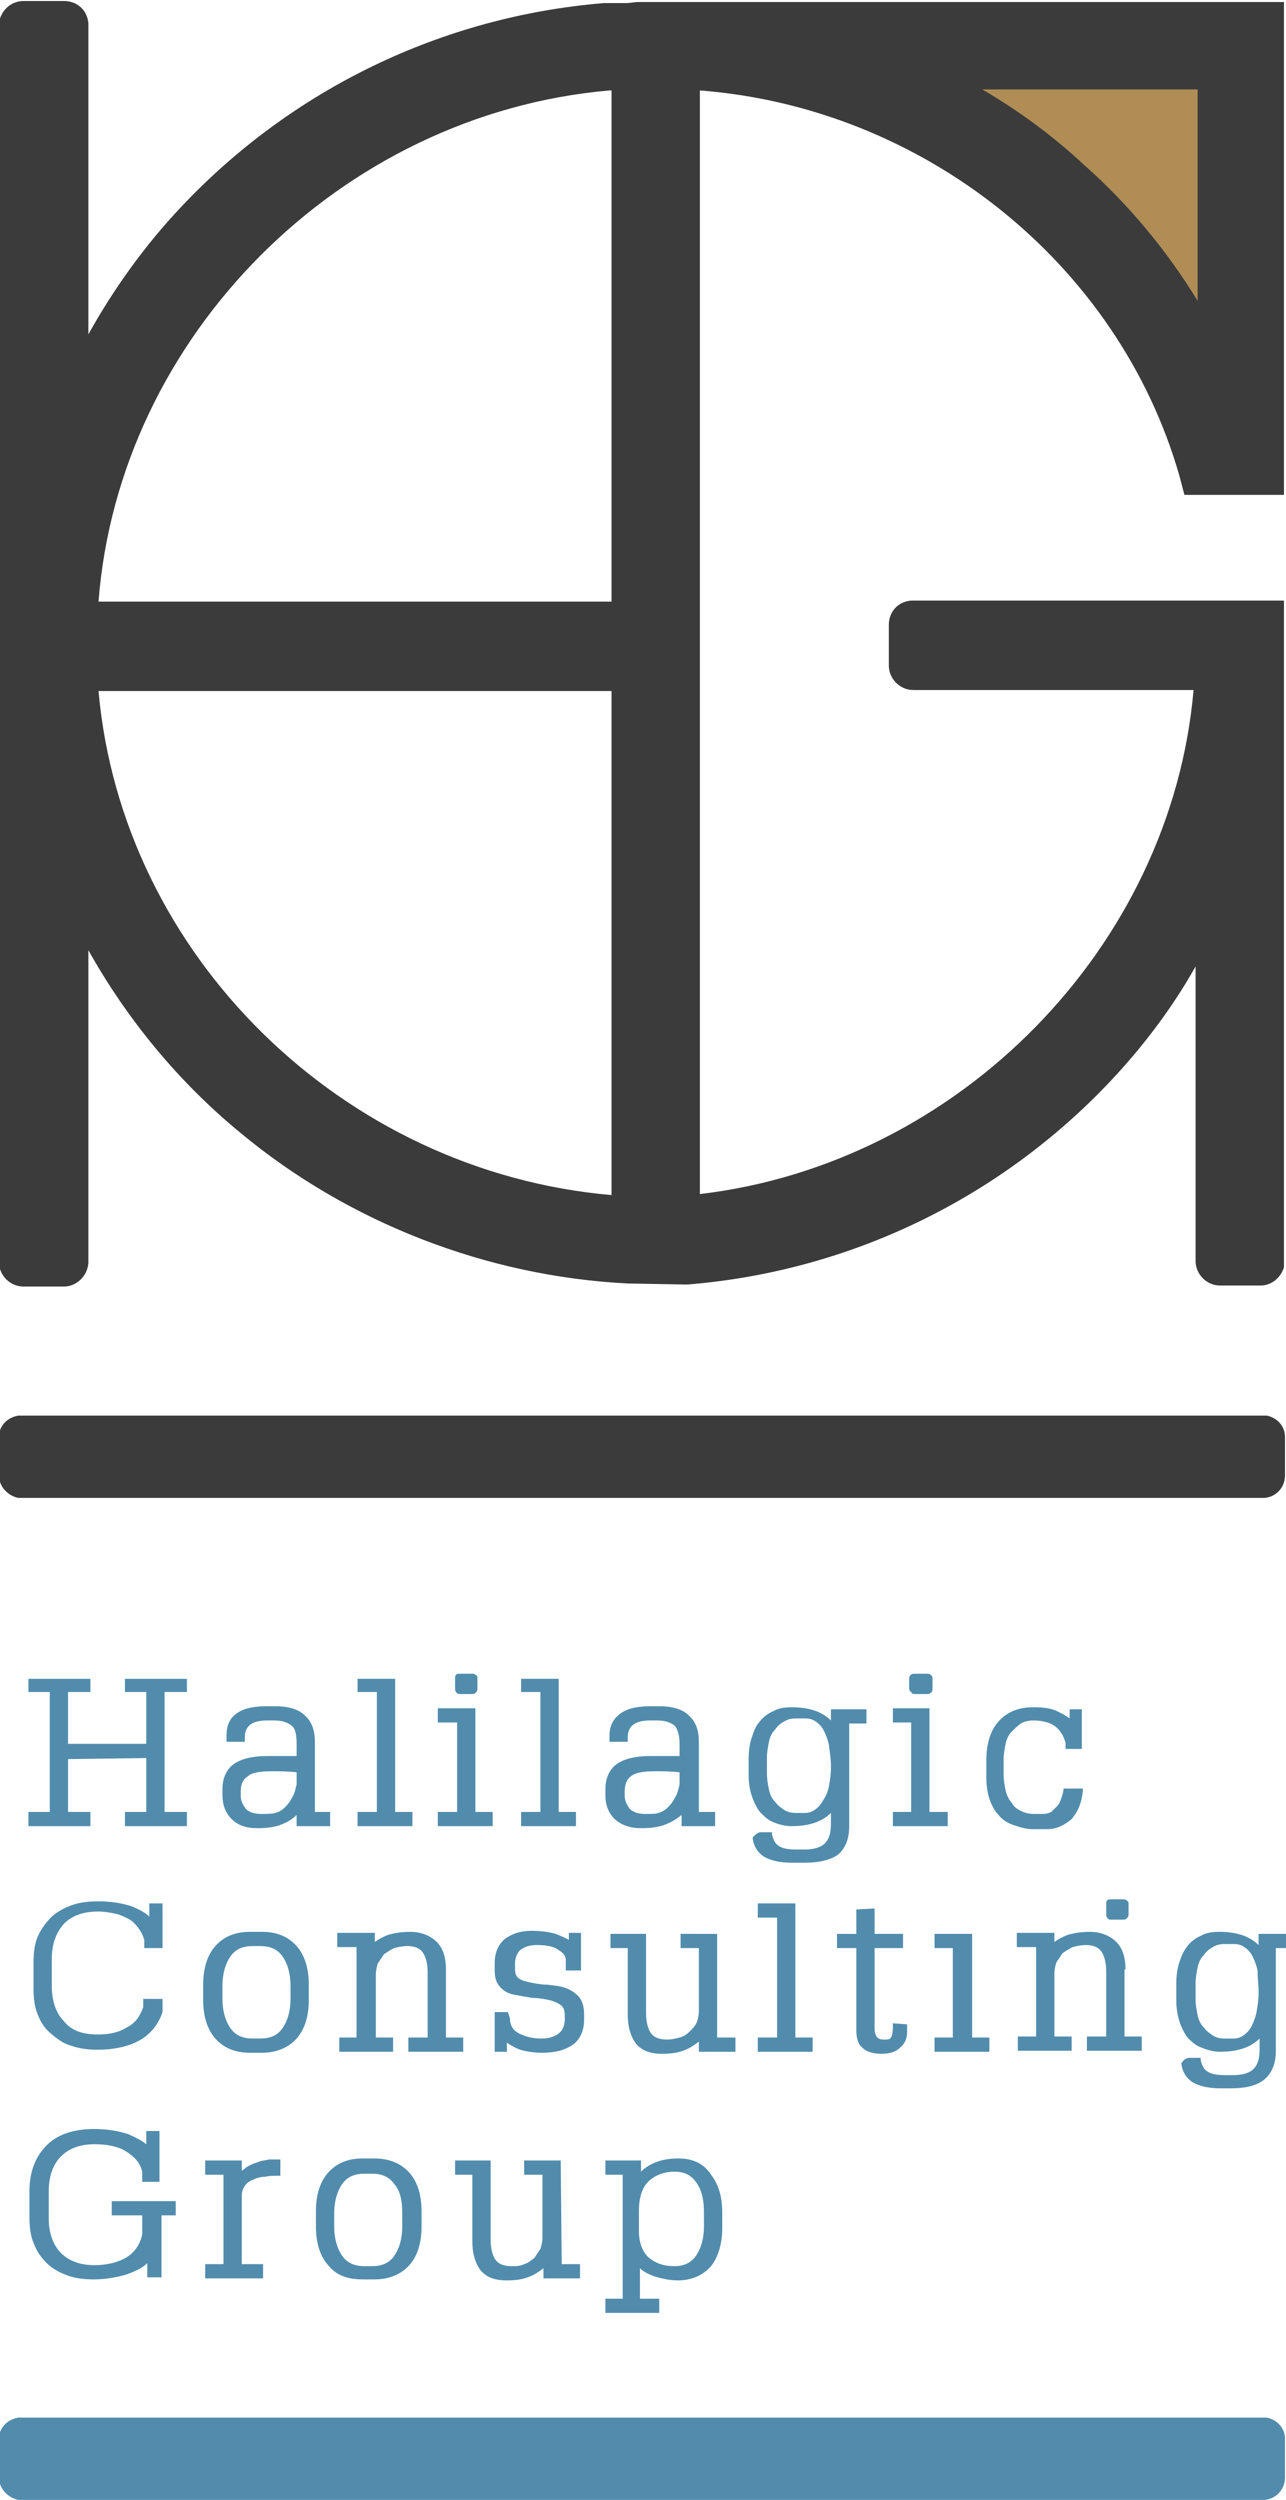 <?xml version="1.0" encoding="utf-8"?>
<!-- Generator: Adobe Illustrator 19.2.0, SVG Export Plug-In . SVG Version: 6.00 Build 0)  -->
<svg version="1.1" id="Layer_1" xmlns="http://www.w3.org/2000/svg" xmlns:xlink="http://www.w3.org/1999/xlink" x="0px" y="0px"
	 viewBox="0 0 126.6 246" style="enable-background:new 0 0 126.6 246;" xml:space="preserve">
<style type="text/css">
	.st0{fill:#AF8D54;}
	.st1{fill:#3C3B3C;}
	.st2{fill:#518CAD;}
</style>
<g id="XMLID_2_">
	<polygon id="XMLID_52_" class="st0" points="88.4,5.4 122,5.4 122,37.1 	"/>
	<path id="XMLID_47_" class="st1" d="M116.1,46.8l0.5,1.9h9.8V0.2H62.7l-0.9,0.1h-2.1h-0.2c-16,1.3-30.8,8.5-41.7,20.1
		c-3.5,3.7-6.6,8-9.1,12.5V11l0,0V7V6.9V2.3C8.6,1,7.6,0.1,6.3,0.1h-4C1,0.1-0.1,1.2-0.1,2.5v0.7l0,0v120.7l0,0v0.3
		c0,1.3,1.1,2.4,2.4,2.4h4c1.2,0,2.3-1,2.4-2.3v-4.6c0,0,0-0.1,0-0.2v-26c3.8,6.8,8.9,13,15,18c10.6,8.8,24.2,14.1,38.1,14.8
		l5.6,0.1h0.3c16-1.3,30.8-8.5,41.7-20.1c3.1-3.3,6-7.1,8.3-11.2V119v4.8l0,0v0.3c0,1.3,1.1,2.4,2.4,2.4h4c1.1,0,2-0.8,2.3-1.8V59.1
		H90.2l0,0h-0.5c-1.3,0.1-2.2,1.1-2.2,2.4v4c0,1.3,1.1,2.4,2.4,2.4h0.3l0,0h27.3c-2.2,25.3-23.1,46.6-48.6,49.6V8.9
		C90.9,10.6,110.1,25.9,116.1,46.8z M117.9,8.8v20.8c-3-4.9-6.8-9.5-11.1-13.3c-3.1-2.9-6.5-5.4-10.1-7.5H117.9z M60.2,117.6
		C33.7,115.3,12,94,9.7,68h50.5V117.6z M60.2,59.2H9.7c2-26.1,23.8-48,50.3-50.3h0.2V59.2z"/>
	<path id="XMLID_46_" class="st1" d="M1.8,147.4h122.7c1.1-0.1,2-1,2-2.2v-3.8c0-1.1-0.8-1.9-1.8-2.1H1.8c-1.1,0.2-1.9,1-1.9,2.1
		v3.8C-0.1,146.3,0.8,147.2,1.8,147.4z"/>
	<path id="XMLID_45_" class="st2" d="M1.8,246h122.7c1.1-0.1,2-1,2-2.2V240c0-1.1-0.8-1.9-1.8-2.1H1.8c-1.1,0.2-1.9,1-1.9,2.1v3.8
		C-0.1,244.9,0.8,245.8,1.8,246z"/>
	<g id="XMLID_3_">
		<polygon id="XMLID_44_" class="st2" points="12.3,166.5 14.4,166.5 14.4,171.6 6.7,171.6 6.7,166.5 8.9,166.5 8.9,165.2 
			2.8,165.2 2.8,166.5 4.9,166.5 4.9,178.3 2.8,178.3 2.8,179.7 8.9,179.7 8.9,178.3 6.7,178.3 6.7,173.1 14.4,173 14.4,178.3 
			12.3,178.3 12.3,179.7 18.4,179.7 18.4,178.3 16.2,178.3 16.2,166.5 18.4,166.5 18.4,165.2 12.3,165.2 		"/>
		<path id="XMLID_41_" class="st2" d="M25.3,179.9c1,0,1.8-0.1,2.5-0.4c0.5-0.2,1-0.5,1.4-0.9v1.1h3.3v-1.4H31v-6.9
			c0-1.1-0.3-2-1-2.6c-0.6-0.6-1.6-0.9-2.9-0.9h-0.9c-1.2,0-2.2,0.2-2.9,0.7c-0.7,0.5-1,1.2-1,2.2v0.6h1.8V171
			c0-0.7,0.2-1.7,2.2-1.7H27c0.8,0,1.3,0.2,1.7,0.5c0.4,0.3,0.5,1,0.5,1.8v1.2h-2.9c-1.5,0-2.6,0.3-3.3,0.8
			c-0.7,0.5-1.1,1.4-1.1,2.4v0.7c0,0.9,0.3,1.7,0.9,2.3C23.4,179.6,24.2,179.9,25.3,179.9z M25.7,178.5c-0.7,0-1.2-0.2-1.5-0.5
			c-0.3-0.4-0.5-0.8-0.5-1.3v-0.4c0-0.7,0.2-1.2,0.7-1.5c0.4-0.4,1.3-0.5,2.4-0.5c0.7,0,1.5,0,2.4,0.1v1.2c-0.1,0.4-0.2,0.9-0.4,1.2
			c-0.2,0.4-0.4,0.7-0.7,1c-0.3,0.3-0.6,0.5-1,0.6C26.7,178.5,26.3,178.5,25.7,178.5z"/>
		<polygon id="XMLID_40_" class="st2" points="40.6,178.3 38.9,178.3 38.9,165.2 35.2,165.2 35.2,166.5 37.1,166.5 37.1,178.3 
			35.2,178.3 35.2,179.7 40.6,179.7 		"/>
		<path id="XMLID_39_" class="st2" d="M45.3,166.7h1.1c0.2,0,0.3,0,0.4-0.1s0.2-0.2,0.2-0.4v-1c0-0.2,0-0.3-0.2-0.4
			c-0.1-0.1-0.2-0.1-0.4-0.1h-1.1c-0.2,0-0.3,0-0.4,0.1s-0.1,0.2-0.1,0.4v0.9c0,0.2,0,0.3,0.1,0.4C45,166.7,45.2,166.7,45.3,166.7z"
			/>
		<polygon id="XMLID_38_" class="st2" points="48.5,178.3 46.8,178.3 46.8,168.1 43.1,168.1 43.1,169.5 45,169.5 45,178.3 
			43.1,178.3 43.1,179.7 48.5,179.7 		"/>
		<polygon id="XMLID_37_" class="st2" points="56.7,178.3 55,178.3 55,165.2 51.3,165.2 51.3,166.5 53.2,166.5 53.2,178.3 
			51.3,178.3 51.3,179.7 56.7,179.7 		"/>
		<path id="XMLID_34_" class="st2" d="M63.1,179.9c1,0,1.8-0.1,2.5-0.4c0.5-0.2,1-0.5,1.5-0.9v1.1h3.3v-1.4h-1.6v-6.9
			c0-1.1-0.3-2-1-2.6c-0.6-0.6-1.6-0.9-2.9-0.9H64c-1.2,0-2.2,0.2-2.9,0.7c-0.7,0.5-1.1,1.2-1.1,2.2v0.6h1.8V171
			c0-0.7,0.2-1.7,2.2-1.7h0.7c0.8,0,1.3,0.2,1.7,0.5c0.3,0.3,0.5,1,0.5,1.8v1.2H64c-1.5,0-2.6,0.3-3.3,0.8c-0.7,0.5-1.1,1.4-1.1,2.4
			v0.7c0,0.9,0.3,1.7,0.9,2.3C61.2,179.6,62,179.9,63.1,179.9z M63.5,178.5c-0.7,0-1.2-0.2-1.5-0.5c-0.3-0.4-0.5-0.8-0.5-1.3v-0.4
			c0-0.7,0.2-1.2,0.6-1.5c0.5-0.4,1.3-0.5,2.4-0.5c0.7,0,1.5,0,2.4,0.1v1.2c-0.1,0.4-0.2,0.9-0.4,1.2c-0.2,0.4-0.4,0.7-0.7,1
			c-0.3,0.3-0.6,0.5-1,0.6C64.6,178.5,64.1,178.5,63.5,178.5z"/>
		<path id="XMLID_31_" class="st2" d="M79.2,183.3c1.5,0,2.6-0.3,3.3-0.8c0.7-0.6,1.1-1.5,1.1-2.8v-10.1h1.7v-1.4h-3.5v1.1
			c-0.4-0.4-0.9-0.7-1.4-0.9c-0.8-0.3-1.6-0.4-2.5-0.4c-0.7,0-1.3,0.1-1.8,0.4c-0.5,0.2-1,0.6-1.3,1c-0.4,0.4-0.6,1-0.8,1.6
			c-0.2,0.6-0.3,1.3-0.3,2.1v1.6c0,0.7,0.1,1.4,0.3,2c0.2,0.6,0.5,1.2,0.8,1.6c0.4,0.4,0.8,0.8,1.3,1s1.1,0.4,1.8,0.4
			c0.9,0,1.7-0.1,2.5-0.4c0.5-0.2,1-0.5,1.4-0.9v1.1c0,0.9-0.2,1.5-0.6,1.9s-1.1,0.6-2,0.6h-0.8c-0.8,0-1.4-0.1-1.8-0.4
			c-0.3-0.2-0.5-0.6-0.6-1.1v-0.2h-0.8c-0.2,0-0.3,0-0.3,0c-0.2,0-0.4,0.1-0.7,0.4l-0.1,0.1v0.1c0.1,0.8,0.5,1.4,1.1,1.8
			c0.7,0.4,1.6,0.6,2.8,0.6L79.2,183.3L79.2,183.3z M81.8,173.7v0.3c0,0.7-0.1,1.2-0.2,1.8c-0.1,0.5-0.3,1-0.6,1.4
			c-0.2,0.4-0.5,0.7-0.8,0.9c-0.3,0.2-0.6,0.3-0.9,0.3h-1c-0.4,0-0.8-0.1-1.1-0.3c-0.3-0.2-0.6-0.4-0.9-0.8
			c-0.3-0.3-0.5-0.7-0.6-1.2s-0.2-1-0.2-1.6V173c0-0.6,0.1-1.1,0.2-1.6s0.3-0.9,0.6-1.2c0.2-0.3,0.5-0.6,0.9-0.8
			c0.3-0.2,0.7-0.3,1.1-0.3h1c0.4,0,0.7,0.1,1,0.3c0.3,0.2,0.6,0.5,0.8,0.9c0.2,0.4,0.4,0.9,0.5,1.4
			C81.7,172.5,81.8,173.1,81.8,173.7z"/>
		<polygon id="XMLID_30_" class="st2" points="93.3,178.3 91.5,178.3 91.5,168.1 87.9,168.1 87.9,169.5 89.7,169.5 89.7,178.3 
			87.9,178.3 87.9,179.7 93.3,179.7 		"/>
		<path id="XMLID_29_" class="st2" d="M90.1,166.7h1.1c0.2,0,0.3,0,0.4-0.1c0.2-0.1,0.2-0.3,0.2-0.4v-1c0-0.1,0-0.3-0.2-0.4
			c-0.1-0.1-0.2-0.1-0.4-0.1h-1.1c-0.2,0-0.3,0-0.4,0.1c-0.2,0.1-0.2,0.3-0.2,0.4v0.9c0,0.1,0,0.3,0.2,0.4
			C89.8,166.7,89.9,166.7,90.1,166.7z"/>
		<path id="XMLID_28_" class="st2" d="M104.7,176c0,0.3-0.1,0.6-0.2,0.9s-0.2,0.6-0.4,0.8c-0.2,0.2-0.4,0.4-0.6,0.6
			c-0.2,0.1-0.5,0.2-0.8,0.2h-0.9c-0.5,0-0.9-0.1-1.3-0.3c-0.4-0.2-0.7-0.4-0.9-0.8c-0.3-0.3-0.5-0.8-0.6-1.2
			c-0.1-0.5-0.2-1-0.2-1.6v-1.4c0-0.6,0.1-1.1,0.2-1.6s0.3-0.9,0.6-1.2c0.3-0.3,0.6-0.6,0.9-0.8c0.3-0.2,0.8-0.3,1.2-0.3
			c0.9,0,1.7,0.2,2.2,0.6s0.8,0.9,1,1.6v0.6h1.6v-3.9h-1.2v0.9c-0.4-0.3-0.8-0.5-1.2-0.7c-0.6-0.3-1.4-0.4-2.4-0.4
			c-1.5,0-2.6,0.5-3.4,1.4s-1.2,2.2-1.2,3.8v1.7c0,0.8,0.1,1.5,0.3,2.1c0.2,0.6,0.5,1.2,0.9,1.6c0.4,0.5,0.9,0.8,1.5,1
			s1.2,0.4,1.9,0.4h1.4c0.9,0,1.7-0.4,2.4-1c0.6-0.7,1-1.6,1.1-2.8V176H105L104.7,176z"/>
		<path id="XMLID_27_" class="st2" d="M16,192.3v-5h-1.3v1.3c-0.4-0.4-1-0.7-1.7-1c-0.9-0.3-2-0.5-3.3-0.5c-1,0-1.9,0.1-2.7,0.4
			c-0.8,0.3-1.5,0.7-2,1.2s-1,1.2-1.3,1.9c-0.3,0.7-0.4,1.6-0.4,2.5v2.6c0,0.9,0.1,1.8,0.4,2.5c0.3,0.8,0.7,1.4,1.3,1.9
			c0.6,0.5,1.2,1,2,1.2c0.8,0.3,1.7,0.4,2.6,0.4c1.6,0,3-0.3,4.1-0.9s1.9-1.6,2.3-2.8v-1.3h-1.9v0.8c-0.3,0.9-0.8,1.6-1.6,2
			c-0.8,0.5-1.7,0.7-2.9,0.7c-1.5,0-2.6-0.4-3.3-1.3c-0.8-0.8-1.2-2-1.2-3.5v-2.6c0-1.5,0.4-2.6,1.2-3.5c0.8-0.8,1.9-1.2,3.4-1.2
			c0.5,0,1.1,0.1,1.6,0.2s0.9,0.3,1.3,0.5s0.7,0.5,1,0.9s0.5,0.8,0.6,1.2v0.8H16V192.3z"/>
		<path id="XMLID_24_" class="st2" d="M25.8,190.1h-1.2c-1.5,0-2.6,0.5-3.4,1.4s-1.2,2.2-1.2,3.8v1.5c0,1.6,0.4,2.9,1.2,3.8
			c0.8,0.9,1.9,1.4,3.4,1.4h1.2c1.4,0,2.6-0.5,3.4-1.4s1.2-2.2,1.2-3.8v-1.5c0-1.6-0.4-2.9-1.2-3.8
			C28.4,190.6,27.3,190.1,25.8,190.1z M28.6,195.4v1.3c0,1.2-0.3,2.2-0.8,2.9c-0.5,0.7-1.2,1-2.2,1h-0.7c-1,0-1.7-0.3-2.2-1
			s-0.8-1.7-0.8-2.9v-1.3c0-1.2,0.3-2.2,0.8-2.9c0.5-0.7,1.2-1,2.2-1h0.7c1,0,1.7,0.3,2.2,1C28.3,193.2,28.6,194.2,28.6,195.4z"/>
		<path id="XMLID_23_" class="st2" d="M72.4,201.9v-1.4h-1.8v-10.2H67v1.4h1.8v6.2c0,0.4-0.1,0.8-0.2,1.1c-0.2,0.4-0.4,0.6-0.7,0.9
			c-0.3,0.3-0.6,0.5-1,0.6s-0.8,0.2-1.2,0.2c-0.8,0-1.3-0.2-1.6-0.6c-0.3-0.4-0.5-1.1-0.5-2v-7.8h-3.5v1.4h1.7v6.6
			c0,1.2,0.3,2.1,0.8,2.8c0.6,0.7,1.4,1,2.6,1c0.9,0,1.6-0.1,2.3-0.4c0.5-0.2,0.9-0.5,1.3-0.8v1L72.4,201.9L72.4,201.9z"/>
		<path id="XMLID_22_" class="st2" d="M35.2,200.5h-1.8v1.4h5.3v-1.4H37v-6.2c0-0.4,0.1-0.8,0.2-1.1c0.2-0.3,0.4-0.6,0.6-0.9
			c0.3-0.2,0.6-0.4,1-0.6c0.4-0.1,0.8-0.2,1.3-0.2c0.7,0,1.2,0.2,1.5,0.6s0.5,1.1,0.5,2v6.4h-1.9v1.4h5.4v-1.4h-1.7v-6.7
			c0-1.2-0.3-2.1-0.9-2.7s-1.5-1-2.6-1c-0.8,0-1.5,0.1-2.2,0.3c-0.5,0.2-0.9,0.4-1.3,0.7v-0.9h-3.7v1.4h1.9v8.9H35.2z"/>
		<path id="XMLID_21_" class="st2" d="M55.6,195.6c-0.5-0.2-1.1-0.2-1.7-0.3c-0.6,0-1.1-0.1-1.6-0.2s-0.9-0.2-1.2-0.4
			c-0.3-0.2-0.4-0.5-0.4-1v-0.5c0-0.5,0.2-1,0.5-1.3c0.4-0.3,0.9-0.5,1.6-0.5c0.9,0,1.7,0.1,2.2,0.5c0.5,0.3,0.7,0.6,0.7,1v1h1.5
			v-3.7H56v0.7c-0.3-0.2-0.8-0.4-1.3-0.6c-0.7-0.2-1.5-0.3-2.4-0.3c-1.1,0-1.9,0.3-2.6,0.8c-0.7,0.6-1,1.4-1,2.4v0.7
			c0,0.8,0.2,1.3,0.6,1.7c0.4,0.4,0.8,0.6,1.4,0.7c0.5,0.1,1.1,0.2,1.7,0.3c0.6,0,1.1,0.1,1.6,0.2s0.9,0.3,1.2,0.5
			c0.3,0.2,0.4,0.6,0.4,1.1v0.3c0,0.6-0.2,1.1-0.6,1.4s-0.9,0.5-1.7,0.5c-0.9,0-1.6-0.2-2.2-0.5s-0.9-0.8-0.9-1.5L50,198h-1.3v3.9
			h1.2V201c0.4,0.3,0.8,0.5,1.3,0.7c0.7,0.2,1.4,0.3,2.2,0.3c1.3,0,2.3-0.3,3-0.8s1.1-1.4,1.1-2.4v-0.6c0-0.8-0.2-1.4-0.6-1.8
			C56.6,196.1,56.2,195.8,55.6,195.6z"/>
		<polygon id="XMLID_20_" class="st2" points="78.3,187.3 74.6,187.3 74.6,188.7 76.5,188.7 76.5,200.5 74.6,200.5 74.6,201.9 
			80,201.9 80,200.5 78.3,200.5 		"/>
		<path id="XMLID_19_" class="st2" d="M87.9,199.4c0,0.7-0.1,1-0.2,1.1c-0.1,0.2-0.3,0.2-0.7,0.2c-0.4,0-0.9-0.1-0.9-1.1v-7.9h2.8
			v-1.4h-2.8v-2.5l-1.8,0.1v2.4h-1.9v1.4h1.9v8.1c0,0.8,0.2,1.4,0.6,1.7c0.4,0.4,1,0.6,1.9,0.6c0.8,0,1.4-0.2,1.8-0.6
			c0.5-0.4,0.7-0.9,0.7-1.6v-0.7l-1.4-0.1V199.4z"/>
		<polygon id="XMLID_18_" class="st2" points="95.7,190.3 92,190.3 92,191.7 93.8,191.7 93.8,200.5 92,200.5 92,201.9 97.4,201.9 
			97.4,200.5 95.7,200.5 		"/>
		<path id="XMLID_17_" class="st2" d="M109.4,188.9h1.1c0.2,0,0.3,0,0.4-0.1s0.2-0.2,0.2-0.4v-1c0-0.2,0-0.3-0.2-0.4
			c-0.1-0.1-0.2-0.1-0.4-0.1h-1.1c-0.2,0-0.3,0-0.4,0.1s-0.1,0.2-0.1,0.4v0.9c0,0.2,0,0.3,0.1,0.4
			C109.1,188.9,109.2,188.9,109.4,188.9z"/>
		<path id="XMLID_16_" class="st2" d="M110.8,193.8c0-1.2-0.3-2.1-0.9-2.7s-1.5-1-2.6-1c-0.8,0-1.5,0.1-2.2,0.3
			c-0.5,0.2-0.9,0.4-1.3,0.7v-0.9h-3.7v1.4h1.9v8.8h-1.8v1.4h5.3v-1.4h-1.7v-6.2c0-0.4,0.1-0.8,0.2-1.1c0.2-0.3,0.4-0.6,0.6-0.9
			c0.3-0.2,0.6-0.4,1-0.6c0.4-0.1,0.8-0.2,1.3-0.2c0.7,0,1.2,0.2,1.5,0.6s0.5,1.1,0.5,2v6.4H107v1.4h5.4v-1.4h-1.7v-6.6H110.8z"/>
		<path id="XMLID_13_" class="st2" d="M123.9,190.3v1.1c-0.4-0.4-0.9-0.7-1.4-0.9c-0.8-0.3-1.6-0.4-2.5-0.4c-0.7,0-1.3,0.1-1.8,0.4
			c-0.5,0.2-1,0.6-1.3,1c-0.4,0.5-0.6,1-0.8,1.6c-0.2,0.6-0.3,1.3-0.3,2.1v1.6c0,0.8,0.1,1.4,0.3,2.1c0.2,0.6,0.5,1.2,0.8,1.6
			c0.4,0.4,0.8,0.8,1.4,1c0.5,0.2,1.1,0.4,1.8,0.4c0.9,0,1.7-0.1,2.5-0.4c0.5-0.2,1-0.5,1.4-0.9v1.1c0,0.9-0.2,1.5-0.6,1.9
			s-1.1,0.6-2,0.6h-0.8c-0.8,0-1.4-0.1-1.8-0.4c-0.3-0.2-0.5-0.6-0.6-1.1v-0.2h-0.8c-0.2,0-0.3,0-0.3,0c-0.2,0-0.5,0.1-0.7,0.4
			l-0.1,0.1v0.1c0.1,0.8,0.5,1.4,1.1,1.8c0.7,0.4,1.6,0.6,2.8,0.6h1c1.5,0,2.6-0.3,3.3-0.9c0.7-0.6,1.1-1.5,1.1-2.8v-10.1h1.7v-1.4
			L123.9,190.3L123.9,190.3z M123.9,195.9v0.3c0,0.6-0.1,1.2-0.2,1.8c-0.1,0.5-0.3,1-0.5,1.4s-0.5,0.7-0.8,0.9
			c-0.3,0.2-0.6,0.3-0.9,0.3h-1c-0.4,0-0.8-0.1-1.1-0.3c-0.3-0.2-0.6-0.4-0.9-0.8c-0.3-0.3-0.5-0.7-0.6-1.2s-0.2-1-0.2-1.6v-1.5
			c0-0.6,0.1-1.1,0.2-1.6s0.3-0.9,0.6-1.2c0.2-0.3,0.5-0.6,0.9-0.8c0.3-0.2,0.7-0.3,1.1-0.3h1c0.4,0,0.7,0.1,1,0.3
			c0.3,0.2,0.6,0.5,0.8,0.9c0.2,0.4,0.4,0.9,0.5,1.4C123.8,194.7,123.9,195.3,123.9,195.9z"/>
		<path id="XMLID_12_" class="st2" d="M11,218h3v1.9c-0.2,0.9-0.7,1.7-1.5,2.2s-1.9,0.8-3.2,0.8c-1.4,0-2.5-0.4-3.3-1.2
			c-0.8-0.8-1.2-2-1.2-3.4v-2.7c0-1.4,0.4-2.6,1.2-3.4c0.8-0.8,1.9-1.2,3.3-1.2c1.2,0,2.3,0.2,3.1,0.7c0.8,0.5,1.4,1.1,1.6,2v1h1.7
			v-5h-1.3v1.3c-0.5-0.4-1.1-0.7-1.8-1c-0.9-0.3-2.1-0.5-3.3-0.5c-2,0-3.6,0.5-4.7,1.6s-1.7,2.6-1.7,4.5v2.6c0,0.9,0.1,1.8,0.4,2.5
			c0.3,0.8,0.7,1.4,1.3,2c0.5,0.5,1.2,0.9,2,1.2c0.8,0.3,1.7,0.4,2.6,0.4c1.2,0,2.3-0.2,3.3-0.5c0.8-0.3,1.5-0.6,2-1.1v1.4h1.4V218
			h1.4v-1.4H11V218z"/>
		<path id="XMLID_11_" class="st2" d="M26.5,212.5c-0.4,0.1-0.8,0.1-1.2,0.3c-0.4,0.1-0.8,0.3-1.1,0.5c-0.1,0.1-0.2,0.2-0.4,0.3v-1
			h-3.6v1.4H22v8.8h-1.8v1.4h5.7v-1.4h-2.1v-6.7c0-0.4,0.1-0.7,0.3-1c0.2-0.3,0.5-0.5,0.8-0.6c0.4-0.2,0.8-0.3,1.2-0.3
			c0.4-0.1,0.9-0.1,1.3-0.1h0.2v-0.5c0-0.2,0-0.5,0-0.9v-0.2h-0.2C27.2,212.5,26.8,212.5,26.5,212.5z"/>
		<path id="XMLID_8_" class="st2" d="M36.9,212.4h-1.2c-1.5,0-2.6,0.5-3.4,1.4s-1.2,2.2-1.2,3.8v1.5c0,1.6,0.4,2.9,1.2,3.8
			c0.8,1,1.9,1.4,3.4,1.4h1.2c1.4,0,2.6-0.5,3.4-1.4s1.2-2.2,1.2-3.8v-1.5c0-1.6-0.4-2.9-1.2-3.8C39.5,212.9,38.3,212.4,36.9,212.4z
			 M39.6,217.8v1.3c0,1.2-0.3,2.2-0.8,2.9c-0.5,0.7-1.2,1-2.2,1h-0.7c-1,0-1.7-0.3-2.2-1s-0.8-1.7-0.8-2.9v-1.3
			c0-1.2,0.3-2.2,0.8-2.9c0.5-0.7,1.2-1,2.2-1h0.7c1,0,1.7,0.3,2.2,1C39.4,215.6,39.6,216.5,39.6,217.8z"/>
		<path id="XMLID_7_" class="st2" d="M55.2,212.6h-3.6v1.4h1.8v6.2c0,0.4-0.1,0.8-0.2,1.1c-0.2,0.3-0.4,0.6-0.6,0.9
			c-0.3,0.2-0.6,0.5-1,0.6c-0.4,0.2-0.8,0.2-1.2,0.2c-0.8,0-1.3-0.2-1.6-0.6c-0.3-0.4-0.5-1.1-0.5-2v-7.8h-3.5v1.4h1.7v6.6
			c0,1.2,0.3,2.1,0.8,2.8c0.6,0.7,1.4,1,2.6,1c0.9,0,1.6-0.1,2.3-0.4c0.5-0.2,0.9-0.5,1.3-0.8v1h3.6v-1.4h-1.8L55.2,212.6
			L55.2,212.6z"/>
		<path id="XMLID_4_" class="st2" d="M66.8,212.4c-0.8,0-1.6,0.1-2.3,0.4c-0.5,0.2-1,0.5-1.4,0.9v-1.1h-3.5v1.4h1.7v12.2h-1.7v1.4
			h5.3v-1.4H63v-3c0.4,0.4,0.9,0.6,1.4,0.8c0.7,0.2,1.5,0.4,2.3,0.4c1.4,0,2.5-0.5,3.3-1.4c0.7-0.9,1.1-2.2,1.1-3.7v-1.6
			c0-1.6-0.4-2.8-1.1-3.7C69.3,212.9,68.2,212.4,66.8,212.4z M69.3,217.7v1.4c0,1.2-0.3,2.2-0.8,2.9c-0.5,0.7-1.2,1-2.1,1
			c-1.1,0-1.9-0.3-2.6-0.9c-0.6-0.6-0.9-1.5-0.9-2.5v-2.1c0-1.2,0.3-2.2,0.9-2.8c0.6-0.6,1.5-1,2.6-1c0.9,0,1.6,0.3,2.1,1
			C69.1,215.5,69.3,216.5,69.3,217.7z"/>
	</g>
</g>
</svg>
